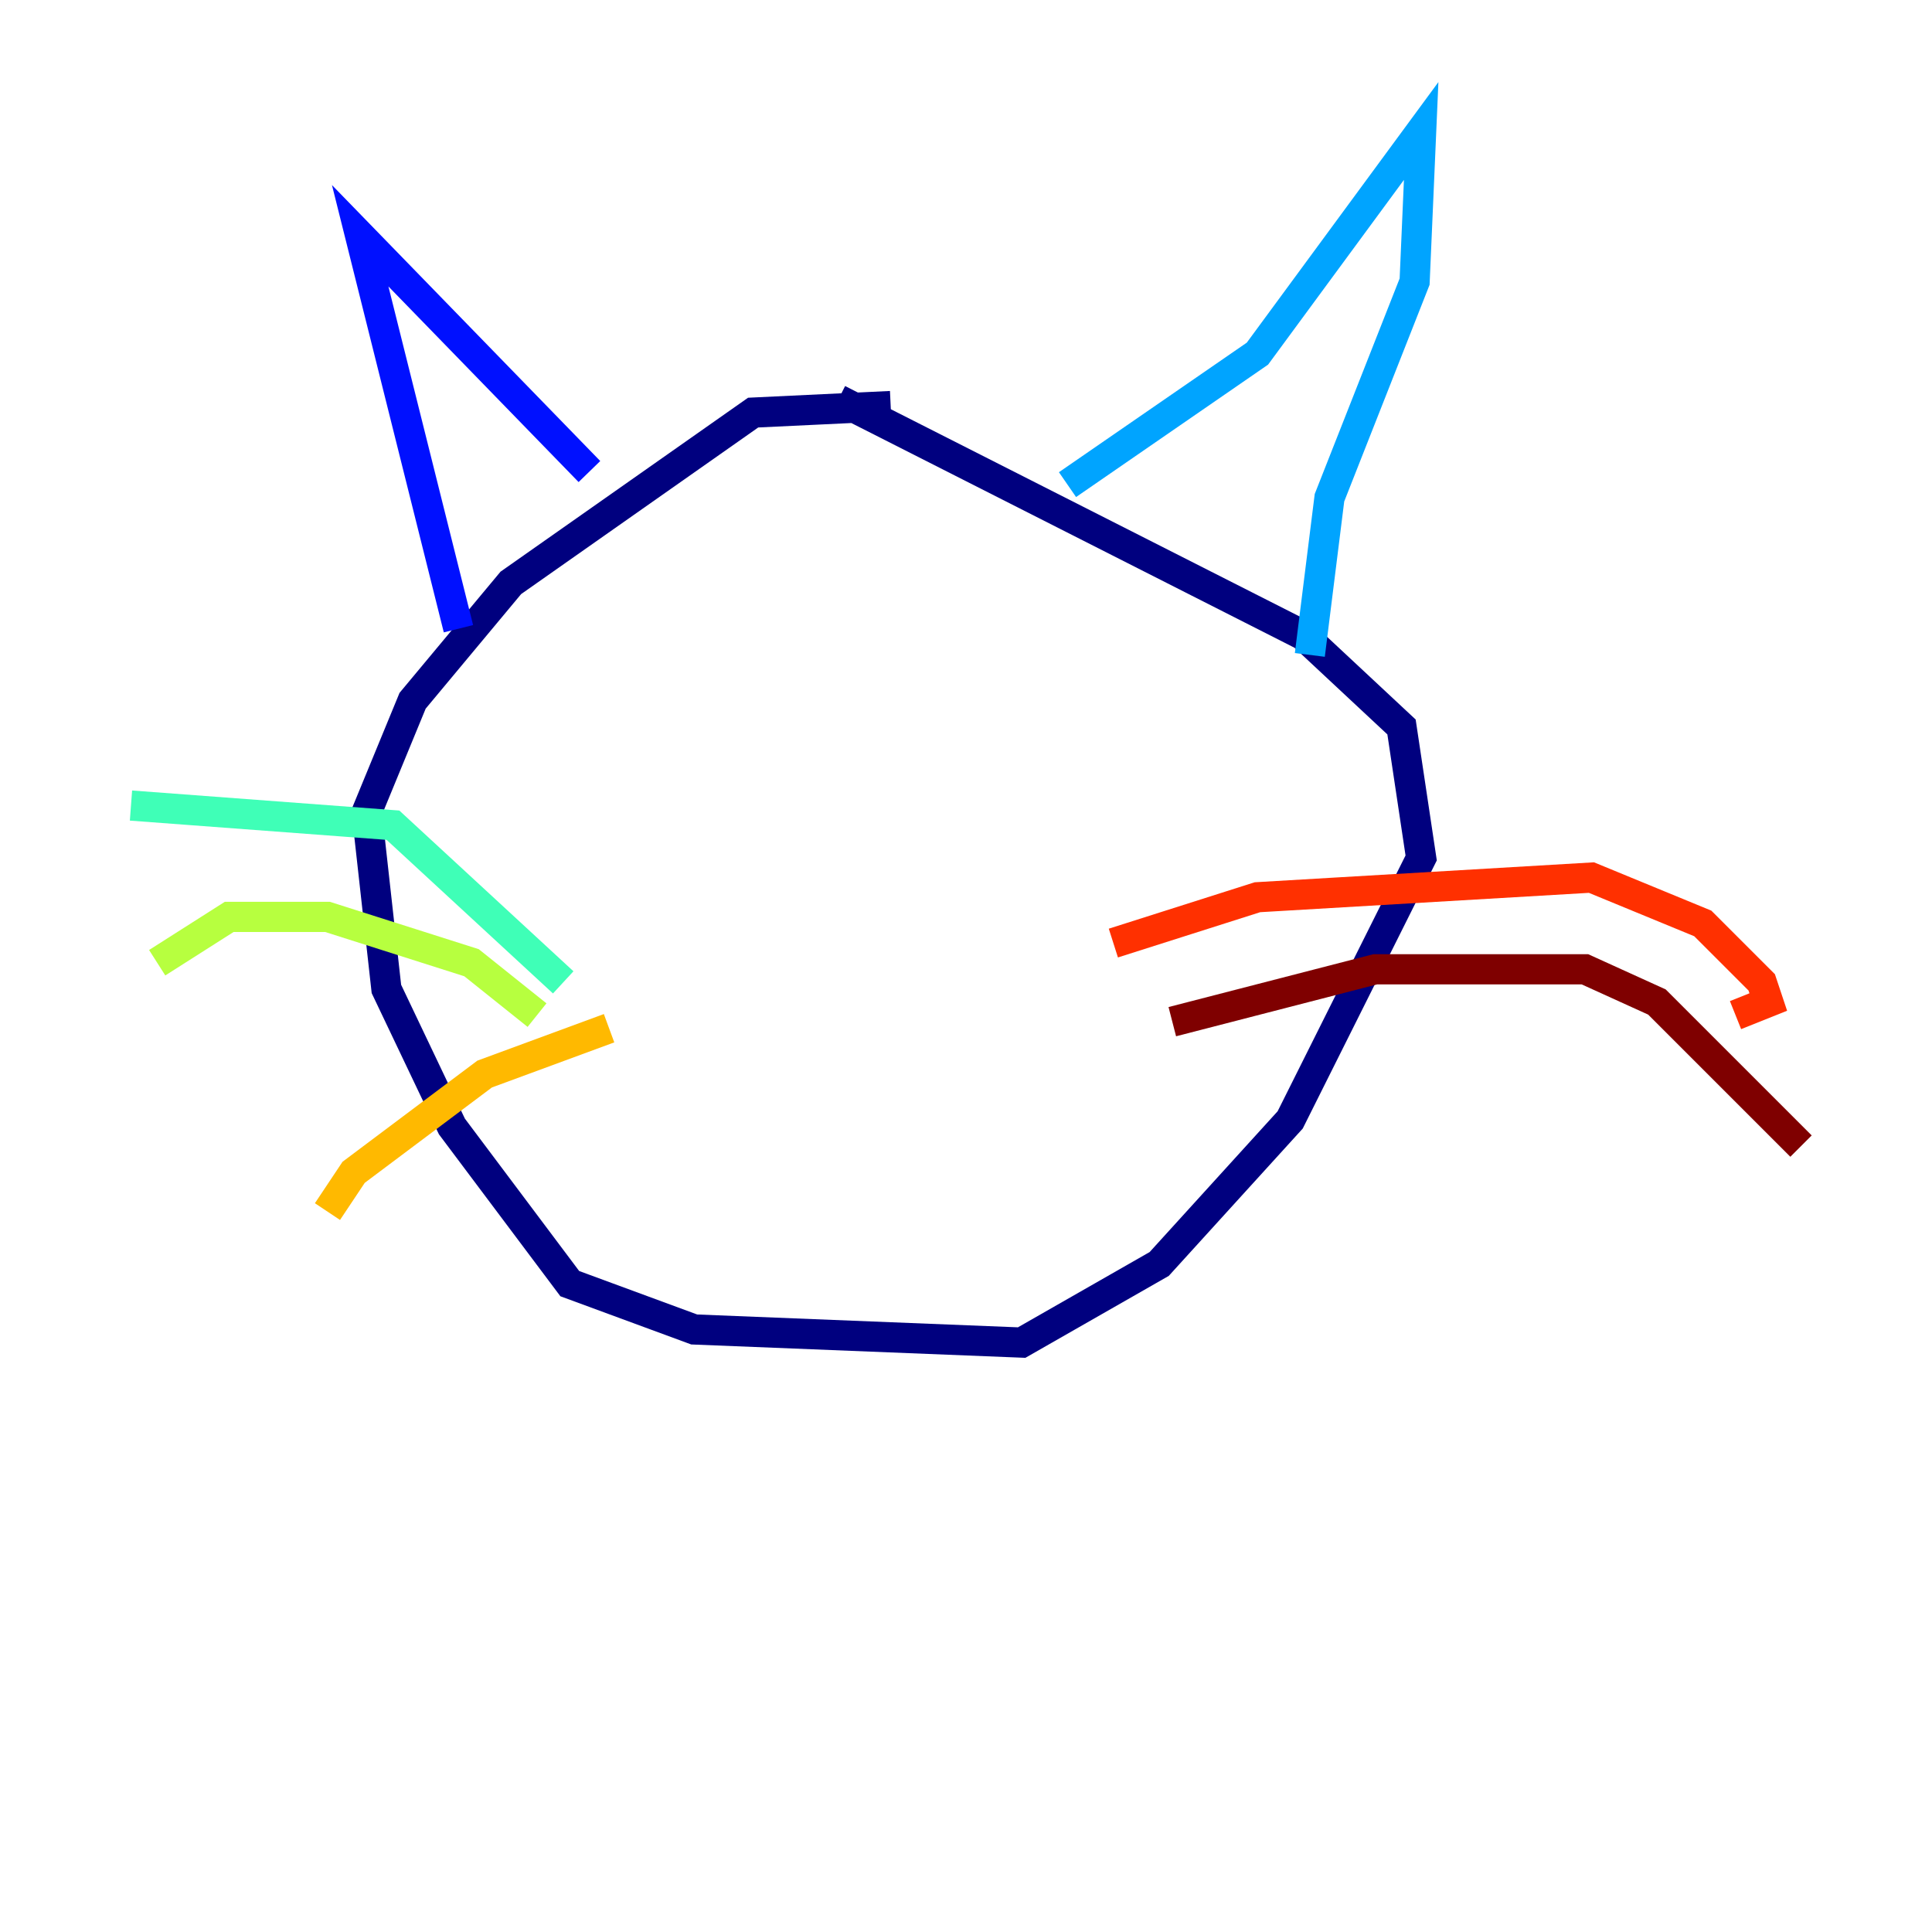 <?xml version="1.0" encoding="utf-8" ?>
<svg baseProfile="tiny" height="128" version="1.2" viewBox="0,0,128,128" width="128" xmlns="http://www.w3.org/2000/svg" xmlns:ev="http://www.w3.org/2001/xml-events" xmlns:xlink="http://www.w3.org/1999/xlink"><defs /><polyline fill="none" points="59.01,26.902 49.898,27.336 33.844,38.617 27.336,46.427 24.298,53.803 25.6,65.519 29.939,74.63 37.749,85.044 45.993,88.081 67.688,88.949 76.8,83.742 85.478,74.197 94.156,56.841 92.854,48.163 86.346,42.088 55.539,26.468" stroke="#00007f" stroke-width="2" /><polyline fill="none" points="30.373,41.654 23.864,15.62 39.051,31.241" stroke="#0010ff" stroke-width="2" /><polyline fill="none" points="70.725,32.108 83.308,23.43 94.156,8.678 93.722,18.658 88.081,32.976 86.78,43.39" stroke="#00a4ff" stroke-width="2" /><polyline fill="none" points="37.315,65.085 26.034,54.671 8.678,53.37" stroke="#3fffb7" stroke-width="2" /><polyline fill="none" points="35.58,67.254 31.241,63.783 21.695,60.746 15.186,60.746 10.414,63.783" stroke="#b7ff3f" stroke-width="2" /><polyline fill="none" points="40.352,68.122 32.108,71.159 23.43,77.668 21.695,80.271" stroke="#ffb900" stroke-width="2" /><polyline fill="none" points="73.763,62.481 83.308,59.444 105.437,58.142 112.814,61.18 116.719,65.085 117.153,66.386 114.983,67.254" stroke="#ff3000" stroke-width="2" /><polyline fill="none" points="77.668,67.688 91.119,64.217 105.003,64.217 109.776,66.386 119.322,75.932" stroke="#7f0000" stroke-width="2" /></svg>
